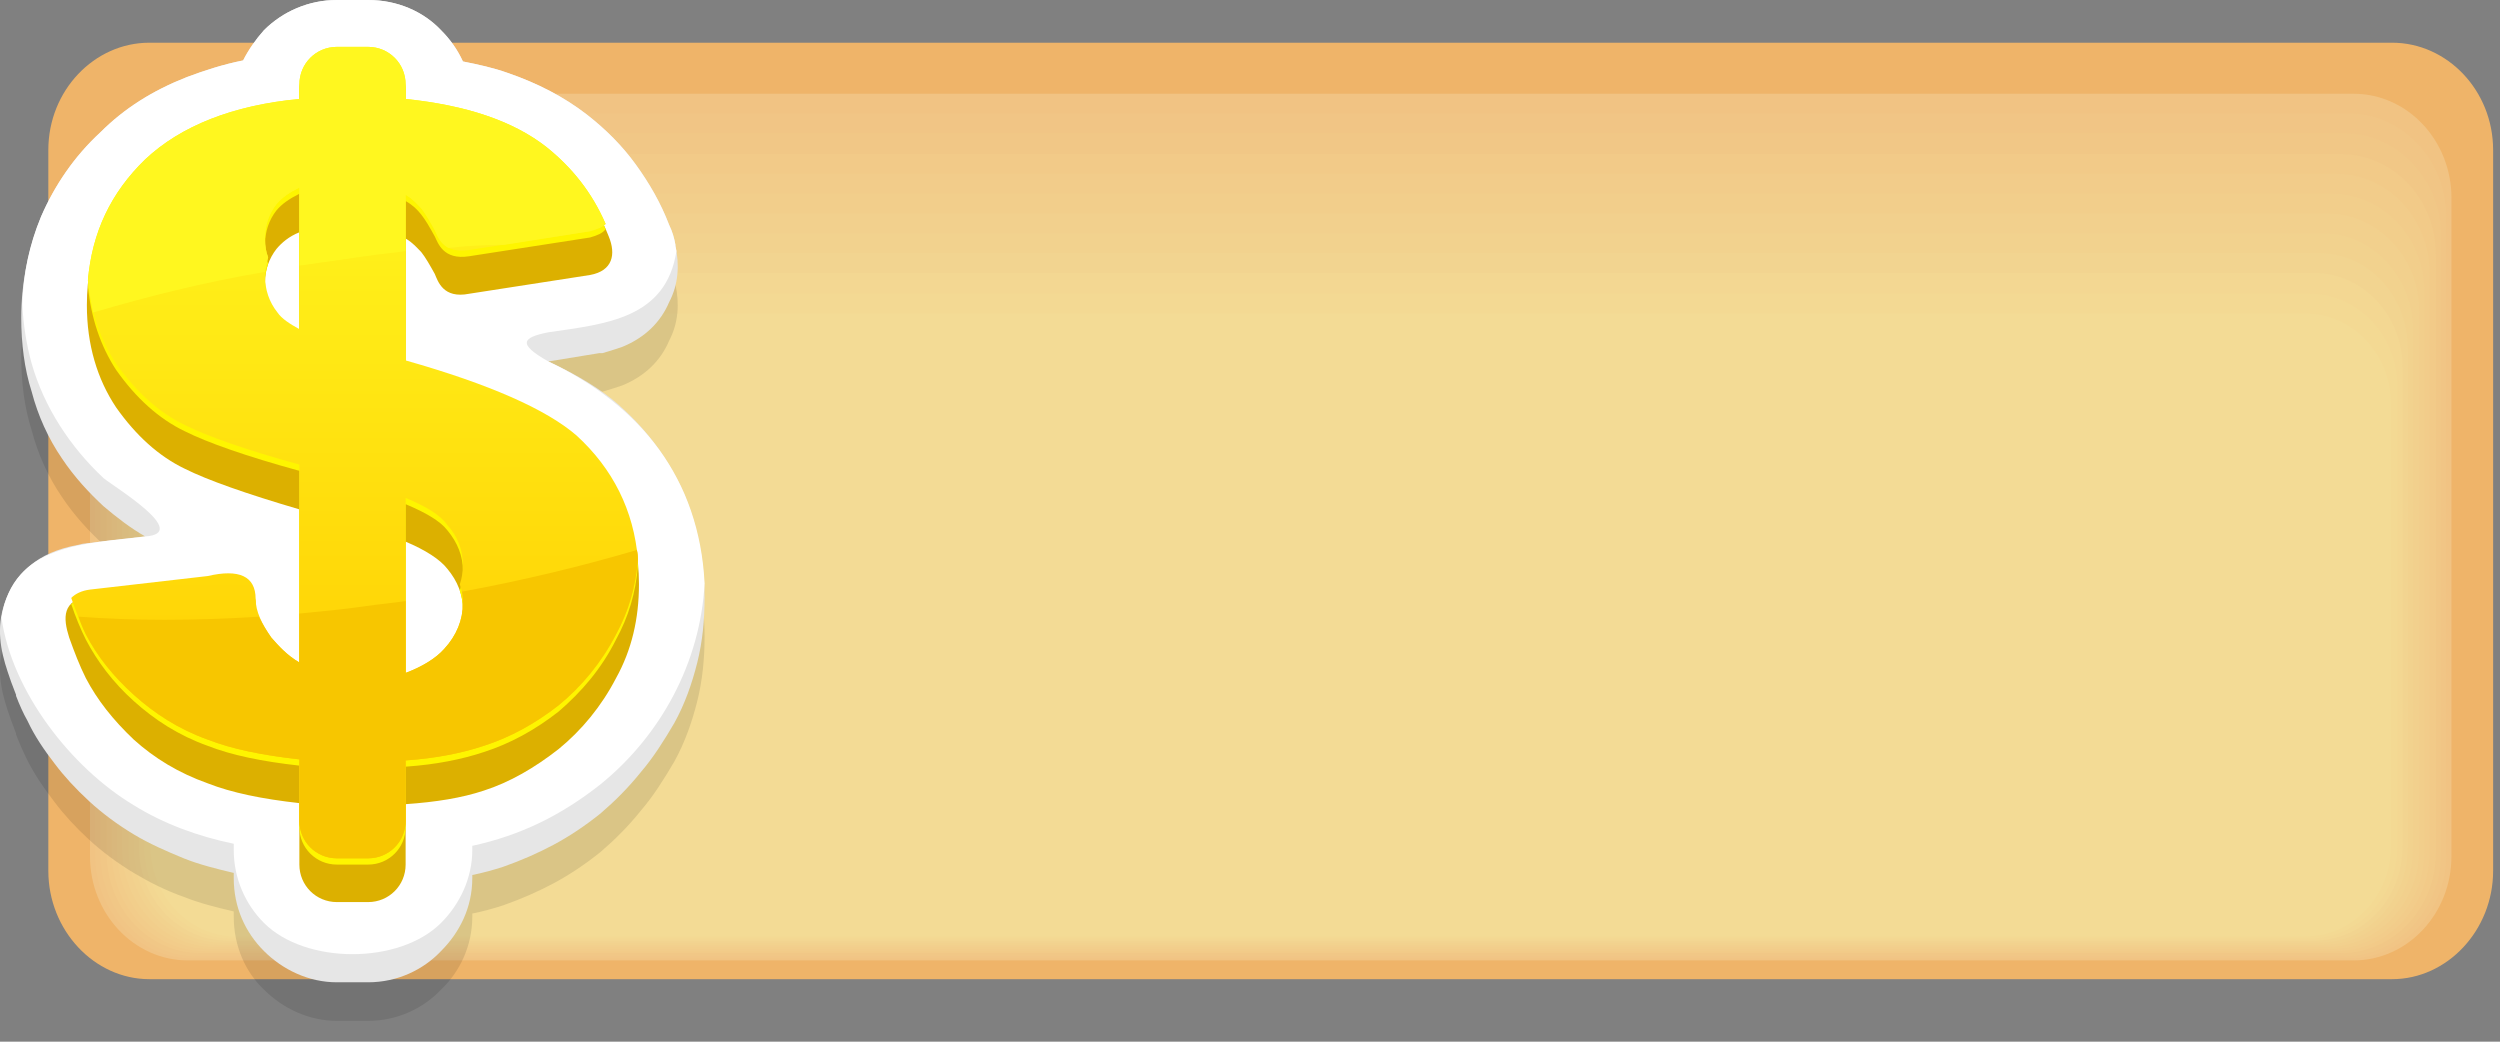 <svg width="24" height="10" viewBox="0 0 24 10" preserveAspectRatio="none" fill="none" xmlns="http://www.w3.org/2000/svg">
<rect x="0" y="0" width="24" height="10" fill="#808080" stroke="none"/>
<path fill-rule="evenodd" clip-rule="evenodd" d="M1.434 0.41H22.964C23.494 0.41 23.934 0.87 23.934 1.44V8.36C23.934 8.93 23.494 9.4 22.964 9.4H1.434C0.904 9.4 0.464 8.93 0.464 8.36V1.44C0.464 0.87 0.904 0.41 1.434 0.41Z" fill="#EFB469"/>
<path fill-rule="evenodd" clip-rule="evenodd" d="M1.804 0.9H22.594C23.114 0.9 23.534 1.35 23.534 1.9V8.22C23.534 8.77 23.114 9.22 22.594 9.22H1.804C1.284 9.22 0.864 8.77 0.864 8.22V1.9C0.864 1.35 1.284 0.9 1.804 0.9Z" fill="#F1C383"/>
<path fill-rule="evenodd" clip-rule="evenodd" d="M1.844 1.09C8.744 1.09 15.654 1.09 22.554 1.09C23.064 1.09 23.484 1.54 23.484 2.08C23.484 4.12 23.484 6.17 23.484 8.21C23.484 8.75 23.064 9.2 22.554 9.2C15.654 9.2 8.744 9.2 1.844 9.2C1.334 9.2 0.914 8.75 0.914 8.21C0.914 6.17 0.914 4.12 0.914 2.08C0.914 1.54 1.334 1.09 1.844 1.09Z" fill="#F1C585"/>
<path fill-rule="evenodd" clip-rule="evenodd" d="M1.884 1.28C8.764 1.28 15.634 1.28 22.514 1.28C23.014 1.28 23.434 1.73 23.434 2.26C23.434 4.24 23.434 6.22 23.434 8.2C23.434 8.73 23.014 9.18 22.514 9.18C15.634 9.18 8.764 9.18 1.884 9.18C1.384 9.18 0.964 8.74 0.964 8.2C0.964 6.22 0.964 4.24 0.964 2.26C0.964 1.72 1.384 1.28 1.884 1.28Z" fill="#F1C786"/>
<path fill-rule="evenodd" clip-rule="evenodd" d="M1.924 1.48C8.774 1.48 15.624 1.48 22.474 1.48C22.974 1.48 23.384 1.91 23.384 2.44C23.384 4.36 23.384 6.27 23.384 8.19C23.384 8.72 22.974 9.15 22.474 9.15C15.624 9.15 8.774 9.15 1.924 9.15C1.424 9.15 1.024 8.72 1.024 8.19C1.024 6.27 1.024 4.36 1.024 2.44C1.024 1.91 1.424 1.48 1.924 1.48Z" fill="#F2CA88"/>
<path fill-rule="evenodd" clip-rule="evenodd" d="M1.964 1.67C8.784 1.67 15.614 1.67 22.434 1.67C22.924 1.67 23.324 2.1 23.324 2.62C23.324 4.47 23.324 6.33 23.324 8.18C23.324 8.7 22.924 9.13 22.434 9.13C15.614 9.13 8.784 9.13 1.964 9.13C1.474 9.13 1.074 8.71 1.074 8.18C1.074 6.33 1.074 4.47 1.074 2.62C1.074 2.1 1.474 1.67 1.964 1.67Z" fill="#F2CC8A"/>
<path fill-rule="evenodd" clip-rule="evenodd" d="M2.014 1.86C8.804 1.86 15.594 1.86 22.384 1.86C22.874 1.86 23.274 2.28 23.274 2.8C23.274 4.59 23.274 6.38 23.274 8.17C23.274 8.69 22.874 9.11 22.384 9.11C15.594 9.11 8.804 9.11 2.014 9.11C1.524 9.11 1.124 8.69 1.124 8.17C1.124 6.38 1.124 4.59 1.124 2.8C1.124 2.28 1.524 1.86 2.014 1.86Z" fill="#F2CE8B"/>
<path fill-rule="evenodd" clip-rule="evenodd" d="M2.054 2.05C8.814 2.05 15.584 2.05 22.344 2.05C22.824 2.05 23.224 2.47 23.224 2.98C23.224 4.71 23.224 6.44 23.224 8.16C23.224 8.67 22.824 9.09 22.344 9.09C15.584 9.09 8.814 9.09 2.054 9.09C1.574 9.09 1.174 8.67 1.174 8.16C1.174 6.44 1.174 4.71 1.174 2.98C1.174 2.47 1.574 2.05 2.054 2.05Z" fill="#F2D08D"/>
<path fill-rule="evenodd" clip-rule="evenodd" d="M2.094 2.24C8.834 2.24 15.564 2.24 22.304 2.24C22.774 2.24 23.164 2.66 23.164 3.16C23.164 4.83 23.164 6.49 23.164 8.15C23.164 8.66 22.774 9.07 22.304 9.07C15.564 9.07 8.834 9.07 2.094 9.07C1.624 9.07 1.234 8.66 1.234 8.15C1.234 6.49 1.234 4.83 1.234 3.16C1.234 2.66 1.624 2.24 2.094 2.24Z" fill="#F2D28E"/>
<path fill-rule="evenodd" clip-rule="evenodd" d="M2.134 2.43C8.844 2.43 15.554 2.43 22.264 2.43C22.734 2.43 23.114 2.84 23.114 3.34C23.114 4.94 23.114 6.54 23.114 8.14C23.114 8.64 22.734 9.05 22.264 9.05C15.554 9.05 8.844 9.05 2.134 9.05C1.664 9.05 1.284 8.64 1.284 8.14C1.284 6.54 1.284 4.94 1.284 3.34C1.284 2.84 1.664 2.43 2.134 2.43Z" fill="#F2D490"/>
<path fill-rule="evenodd" clip-rule="evenodd" d="M2.184 2.62C8.864 2.62 15.534 2.62 22.214 2.62C22.684 2.62 23.064 3.03 23.064 3.52C23.064 5.06 23.064 6.6 23.064 8.13C23.064 8.63 22.684 9.03 22.214 9.03C15.534 9.03 8.864 9.03 2.184 9.03C1.714 9.03 1.334 8.63 1.334 8.13C1.334 6.6 1.334 5.06 1.334 3.52C1.334 3.03 1.714 2.62 2.184 2.62Z" fill="#F3D792"/>
<path fill-rule="evenodd" clip-rule="evenodd" d="M2.224 2.82C8.874 2.82 15.524 2.82 22.174 2.82C22.634 2.82 23.014 3.22 23.014 3.7C23.014 5.18 23.014 6.65 23.014 8.13C23.014 8.61 22.634 9.01 22.174 9.01C15.524 9.01 8.874 9.01 2.224 9.01C1.764 9.01 1.384 8.61 1.384 8.13C1.384 6.65 1.384 5.18 1.384 3.7C1.384 3.21 1.764 2.82 2.224 2.82Z" fill="#F3D993"/>
<path fill-rule="evenodd" clip-rule="evenodd" d="M2.264 3.01H22.134C22.584 3.01 22.954 3.4 22.954 3.88V8.12C22.954 8.6 22.584 8.99 22.134 8.99H2.264C1.814 8.99 1.444 8.6 1.444 8.12V3.88C1.444 3.4 1.814 3.01 2.264 3.01Z" fill="#F3DB95"/>
<path d="M5.754 3.76L5.264 3.84C5.544 3.97 5.774 4.11 5.944 4.26L5.954 4.27C6.224 4.51 6.424 4.79 6.564 5.1C6.694 5.41 6.764 5.75 6.764 6.11C6.764 6.32 6.744 6.53 6.694 6.73C6.644 6.93 6.574 7.13 6.474 7.31C6.374 7.48 6.274 7.64 6.154 7.78C6.034 7.93 5.904 8.06 5.764 8.18C5.614 8.3 5.464 8.4 5.314 8.48C5.164 8.56 5.004 8.63 4.834 8.69C4.744 8.72 4.634 8.75 4.534 8.77V8.8C4.534 9.08 4.414 9.33 4.234 9.5C4.064 9.68 3.814 9.8 3.534 9.8H3.234C2.964 9.8 2.714 9.68 2.534 9.5C2.354 9.33 2.244 9.08 2.244 8.8V8.75C2.074 8.71 1.914 8.67 1.764 8.61C1.594 8.55 1.434 8.47 1.284 8.38C1.134 8.29 0.984 8.18 0.854 8.06C0.724 7.94 0.614 7.82 0.524 7.7C0.424 7.57 0.334 7.44 0.264 7.3C0.224 7.22 0.184 7.13 0.154 7.05V7.04C0.114 6.94 0.094 6.88 0.074 6.82C0.004 6.61 -0.036 6.4 0.044 6.16C0.144 5.88 0.354 5.67 0.754 5.6L0.794 5.59L1.394 5.52C1.254 5.44 1.124 5.34 0.994 5.23C0.854 5.1 0.714 4.95 0.594 4.77C0.464 4.58 0.364 4.36 0.304 4.13C0.234 3.91 0.204 3.67 0.204 3.42C0.204 3.08 0.274 2.75 0.394 2.45C0.524 2.15 0.714 1.87 0.964 1.64C1.194 1.41 1.464 1.24 1.794 1.11C1.954 1.05 2.134 0.99 2.334 0.95C2.384 0.85 2.454 0.75 2.534 0.66C2.714 0.49 2.964 0.37 3.234 0.37H3.534C3.814 0.37 4.064 0.49 4.234 0.66C4.324 0.75 4.394 0.85 4.444 0.96C4.594 0.99 4.734 1.03 4.874 1.07C5.164 1.17 5.414 1.3 5.634 1.47C5.814 1.61 5.974 1.77 6.104 1.95C6.234 2.13 6.344 2.32 6.424 2.53C6.454 2.59 6.474 2.66 6.484 2.72V2.73C6.524 2.91 6.514 3.1 6.424 3.27C6.344 3.46 6.194 3.61 5.974 3.7C5.914 3.72 5.854 3.74 5.784 3.76H5.754Z" fill="black" fill-opacity="0.102"/>
<path d="M5.754 3.39L5.264 3.47C5.544 3.6 5.774 3.74 5.944 3.89L5.954 3.9C6.224 4.14 6.424 4.42 6.564 4.73C6.694 5.04 6.764 5.38 6.764 5.74C6.764 5.95 6.744 6.16 6.694 6.36C6.644 6.56 6.574 6.76 6.474 6.94C6.374 7.11 6.274 7.27 6.154 7.41C6.034 7.56 5.904 7.69 5.764 7.81C5.614 7.93 5.464 8.03 5.314 8.11C5.164 8.19 5.004 8.26 4.834 8.32C4.744 8.35 4.634 8.38 4.534 8.4V8.43C4.534 8.71 4.414 8.95 4.234 9.13C4.064 9.31 3.814 9.43 3.534 9.43H3.234C2.964 9.43 2.714 9.31 2.534 9.13C2.354 8.95 2.244 8.71 2.244 8.43V8.38C2.074 8.34 1.914 8.3 1.764 8.24C1.594 8.17 1.434 8.1 1.284 8.01C1.134 7.92 0.984 7.81 0.854 7.69C0.724 7.57 0.614 7.45 0.524 7.33C0.424 7.2 0.334 7.07 0.264 6.92C0.224 6.85 0.184 6.76 0.154 6.68V6.67C0.114 6.57 0.094 6.51 0.074 6.45C0.004 6.24 -0.036 6.03 0.044 5.79C0.144 5.51 0.354 5.3 0.754 5.23L0.794 5.22L1.394 5.15C1.254 5.07 1.124 4.97 0.994 4.86C0.854 4.73 0.714 4.58 0.594 4.4C0.464 4.21 0.364 3.99 0.304 3.76C0.234 3.54 0.204 3.3 0.204 3.05C0.204 2.71 0.274 2.38 0.394 2.08C0.524 1.78 0.714 1.5 0.964 1.27C1.194 1.04 1.464 0.87 1.794 0.74C1.954 0.68 2.134 0.62 2.334 0.58C2.384 0.48 2.454 0.38 2.534 0.29C2.714 0.11 2.964 0 3.234 0H3.534C3.814 0 4.064 0.11 4.234 0.29C4.324 0.38 4.394 0.48 4.444 0.59C4.594 0.62 4.734 0.65 4.874 0.7C5.164 0.8 5.414 0.93 5.634 1.1C5.814 1.24 5.974 1.4 6.104 1.58C6.234 1.76 6.344 1.95 6.424 2.16C6.454 2.22 6.474 2.29 6.484 2.35V2.36C6.524 2.54 6.514 2.73 6.424 2.9C6.344 3.09 6.194 3.24 5.974 3.33C5.914 3.35 5.854 3.37 5.784 3.39H5.754Z" fill="#E6E6E6"/>
<path d="M5.264 3.47C6.154 3.89 6.714 4.6 6.764 5.6C6.724 6.36 6.344 7.06 5.764 7.53C5.384 7.83 4.994 8.02 4.534 8.12V8.16C4.534 8.43 4.414 8.68 4.234 8.86C3.834 9.26 2.934 9.26 2.534 8.86C2.354 8.68 2.244 8.43 2.244 8.16V8.1C1.904 8.03 1.574 7.91 1.284 7.73C0.684 7.37 0.114 6.64 0.014 5.93C0.124 5.22 0.814 5.22 1.394 5.15C1.834 5.12 1.104 4.68 0.994 4.59C0.674 4.29 0.424 3.91 0.304 3.49C0.254 3.31 0.224 3.12 0.214 2.92C0.224 2.62 0.284 2.34 0.394 2.08C0.524 1.78 0.714 1.5 0.964 1.27C1.194 1.04 1.464 0.87 1.794 0.74C1.954 0.68 2.134 0.62 2.334 0.58C2.384 0.48 2.454 0.38 2.534 0.29C2.714 0.11 2.964 0 3.234 0H3.534C3.814 0 4.064 0.11 4.234 0.29C4.324 0.38 4.394 0.48 4.444 0.59C4.594 0.62 4.734 0.65 4.874 0.7C5.164 0.8 5.414 0.93 5.634 1.1C5.814 1.24 5.974 1.4 6.104 1.58C6.234 1.76 6.344 1.95 6.424 2.16C6.454 2.22 6.474 2.29 6.484 2.35V2.36L6.494 2.41C6.394 3.06 5.814 3.11 5.264 3.19C5.014 3.24 4.964 3.3 5.264 3.47Z" fill="white"/>
<path d="M5.664 2.64L4.504 2.82C4.254 2.87 4.204 2.7 4.174 2.63C4.124 2.54 4.084 2.47 4.044 2.42C4.004 2.38 3.964 2.33 3.894 2.29V3.52C4.704 3.75 5.244 3.99 5.534 4.24C5.934 4.6 6.134 5.06 6.134 5.61C6.134 5.94 6.064 6.24 5.914 6.51C5.774 6.78 5.584 7.01 5.364 7.19C5.134 7.37 4.894 7.51 4.644 7.59C4.434 7.66 4.184 7.7 3.894 7.72V8.3C3.894 8.5 3.734 8.66 3.534 8.66H3.234C3.034 8.66 2.874 8.5 2.874 8.3V7.71C2.514 7.67 2.224 7.61 1.994 7.52C1.714 7.42 1.484 7.28 1.284 7.1C1.084 6.91 0.934 6.72 0.824 6.51C0.764 6.39 0.714 6.26 0.664 6.12C0.604 5.93 0.594 5.76 0.864 5.72L1.994 5.59C2.294 5.52 2.454 5.59 2.454 5.81C2.454 5.93 2.514 6.05 2.604 6.18C2.674 6.26 2.754 6.34 2.874 6.42V4.89C2.364 4.74 1.994 4.61 1.774 4.5C1.524 4.38 1.304 4.18 1.114 3.91C0.934 3.64 0.834 3.31 0.834 2.93C0.834 2.39 1.024 1.95 1.394 1.59C1.734 1.26 2.234 1.07 2.874 1.01V0.87C2.874 0.67 3.034 0.51 3.234 0.51H3.534C3.734 0.51 3.894 0.67 3.894 0.87V1.01C4.474 1.07 4.924 1.22 5.244 1.47C5.514 1.68 5.714 1.94 5.844 2.27C5.914 2.44 5.884 2.6 5.664 2.64ZM3.894 5.2V6.51C4.054 6.46 4.184 6.38 4.264 6.29C4.384 6.16 4.444 6.01 4.444 5.85C4.444 5.71 4.394 5.58 4.294 5.46C4.224 5.37 4.084 5.28 3.894 5.2ZM2.874 3.22V2.23C2.774 2.27 2.704 2.33 2.654 2.39C2.584 2.48 2.544 2.59 2.544 2.71C2.544 2.84 2.584 2.96 2.664 3.05C2.704 3.12 2.784 3.17 2.874 3.22Z" fill="#DCB000"/>
<path d="M3.894 2.29V3.16V3.52C4.704 3.75 5.244 3.99 5.534 4.24C5.884 4.56 6.084 4.96 6.124 5.43C6.104 5.69 6.034 5.92 5.914 6.14C5.774 6.42 5.584 6.64 5.364 6.83C5.134 7.01 4.894 7.14 4.644 7.22C4.434 7.29 4.184 7.34 3.894 7.36V7.72V7.94C3.894 8.14 3.734 8.3 3.534 8.3H3.234C3.034 8.3 2.874 8.14 2.874 7.94V7.71V7.35C2.514 7.31 2.224 7.25 1.994 7.16C1.714 7.06 1.484 6.91 1.284 6.73C1.084 6.55 0.934 6.35 0.824 6.14C0.774 6.04 0.724 5.92 0.684 5.8C0.724 5.76 0.784 5.73 0.864 5.72L1.994 5.59C2.294 5.52 2.454 5.59 2.454 5.81C2.454 5.93 2.514 6.05 2.604 6.18C2.674 6.26 2.754 6.34 2.874 6.42V6.05V4.89V4.52C2.364 4.38 1.994 4.25 1.774 4.14C1.524 4.02 1.304 3.82 1.114 3.55C0.964 3.32 0.874 3.05 0.844 2.75C0.884 2.29 1.064 1.91 1.394 1.59C1.734 1.26 2.234 1.07 2.874 1.01V0.87C2.874 0.67 3.034 0.51 3.234 0.51H3.534C3.734 0.51 3.894 0.67 3.894 0.87V1.01C4.474 1.07 4.924 1.22 5.244 1.47C5.494 1.66 5.684 1.91 5.814 2.2C5.784 2.24 5.734 2.26 5.664 2.28L4.504 2.46C4.254 2.5 4.204 2.33 4.174 2.27C4.124 2.18 4.084 2.11 4.044 2.06C4.004 2.01 3.964 1.97 3.894 1.93V2.29ZM3.894 4.84V5.2V6.15V6.51C4.054 6.46 4.184 6.38 4.264 6.29C4.384 6.16 4.444 6.01 4.444 5.85C4.444 5.79 4.434 5.73 4.414 5.67C4.434 5.61 4.444 5.55 4.444 5.48C4.444 5.34 4.394 5.21 4.294 5.09C4.224 5 4.084 4.92 3.894 4.84ZM2.874 2.23V1.86C2.774 1.91 2.704 1.96 2.654 2.02C2.584 2.11 2.544 2.22 2.544 2.35C2.544 2.41 2.554 2.48 2.574 2.53C2.554 2.59 2.544 2.65 2.544 2.71C2.544 2.84 2.584 2.96 2.664 3.05C2.704 3.12 2.784 3.17 2.874 3.22V2.86V2.23Z" fill="#FEF500"/>
<path fill-rule="evenodd" clip-rule="evenodd" d="M3.894 2.23V3.1V3.46C4.704 3.69 5.244 3.93 5.534 4.18C5.884 4.5 6.084 4.9 6.124 5.37C6.104 5.63 6.034 5.87 5.914 6.09C5.774 6.36 5.584 6.59 5.364 6.77C5.134 6.95 4.894 7.08 4.644 7.16C4.434 7.23 4.184 7.28 3.894 7.3V7.66V7.88C3.894 8.08 3.734 8.24 3.534 8.24H3.234C3.034 8.24 2.874 8.08 2.874 7.88V7.66V7.29C2.514 7.25 2.224 7.19 1.994 7.1C1.714 7 1.484 6.85 1.284 6.67C1.084 6.49 0.934 6.3 0.824 6.09C0.774 5.98 0.724 5.86 0.684 5.74C0.724 5.7 0.784 5.67 0.864 5.66L1.994 5.53C2.294 5.46 2.454 5.53 2.454 5.75C2.454 5.87 2.514 5.99 2.604 6.12C2.674 6.2 2.754 6.29 2.874 6.36V6V4.83V4.46C2.364 4.32 1.994 4.19 1.774 4.08C1.524 3.96 1.304 3.76 1.114 3.49C0.964 3.26 0.874 3 0.844 2.69C0.884 2.23 1.064 1.85 1.394 1.53C1.734 1.21 2.234 1.01 2.874 0.95V0.81C2.874 0.61 3.034 0.45 3.234 0.45H3.534C3.734 0.45 3.894 0.61 3.894 0.81V0.95C4.474 1.01 4.924 1.16 5.244 1.41C5.494 1.61 5.684 1.85 5.814 2.15C5.784 2.18 5.734 2.2 5.664 2.22L4.504 2.4C4.254 2.44 4.204 2.27 4.174 2.21C4.124 2.12 4.084 2.05 4.044 2C4.004 1.96 3.964 1.91 3.894 1.87V2.23ZM3.894 4.78V5.14V6.09V6.46C4.054 6.4 4.184 6.32 4.264 6.23C4.384 6.1 4.444 5.95 4.444 5.79C4.444 5.73 4.434 5.67 4.414 5.61C4.434 5.55 4.444 5.49 4.444 5.43C4.444 5.28 4.394 5.15 4.294 5.04C4.224 4.94 4.084 4.86 3.894 4.78ZM2.874 2.17V1.8C2.774 1.85 2.704 1.9 2.654 1.96C2.584 2.05 2.544 2.16 2.544 2.29C2.544 2.36 2.554 2.42 2.574 2.47C2.554 2.53 2.544 2.59 2.544 2.65C2.544 2.78 2.584 2.9 2.664 3C2.704 3.06 2.784 3.11 2.874 3.16V2.8V2.17Z" fill="url(#paint0_linear_78_111024)"/>
<path d="M6.114 5.28C6.124 5.31 6.124 5.34 6.124 5.37C6.104 5.63 6.034 5.87 5.914 6.09C5.774 6.36 5.584 6.59 5.364 6.77C5.134 6.95 4.894 7.08 4.644 7.16C4.434 7.23 4.184 7.28 3.894 7.3V7.66V7.88C3.894 8.08 3.734 8.24 3.534 8.24H3.234C3.034 8.24 2.874 8.08 2.874 7.88V7.66V7.29C2.514 7.25 2.224 7.19 1.994 7.1C1.714 7 1.484 6.85 1.284 6.67C1.084 6.49 0.934 6.3 0.824 6.09C0.794 6.03 0.774 5.98 0.754 5.92C1.274 5.96 1.864 5.96 2.484 5.92C2.514 5.98 2.554 6.05 2.604 6.12C2.674 6.2 2.754 6.29 2.874 6.36V6V5.89C3.084 5.87 3.294 5.85 3.504 5.82C3.634 5.8 3.764 5.79 3.894 5.77V6.09V6.46C4.054 6.4 4.184 6.32 4.264 6.23C4.384 6.1 4.444 5.95 4.444 5.79C4.444 5.75 4.444 5.71 4.434 5.68C5.034 5.57 5.604 5.43 6.114 5.28Z" fill="#F7C600"/>
<path d="M3.894 2.23V2.41C3.764 2.43 3.634 2.44 3.504 2.46C3.294 2.49 3.084 2.52 2.874 2.55V2.17V1.8C2.774 1.85 2.704 1.9 2.654 1.96C2.584 2.05 2.544 2.16 2.544 2.29C2.544 2.36 2.554 2.42 2.574 2.47C2.564 2.52 2.554 2.56 2.544 2.61C1.954 2.71 1.404 2.85 0.894 3C0.874 2.9 0.854 2.8 0.844 2.69C0.884 2.23 1.064 1.85 1.394 1.53C1.734 1.21 2.234 1.01 2.874 0.95V0.81C2.874 0.61 3.034 0.45 3.234 0.45H3.534C3.734 0.45 3.894 0.61 3.894 0.81V0.95C4.474 1.01 4.924 1.16 5.244 1.41C5.494 1.61 5.684 1.85 5.814 2.15C5.784 2.18 5.734 2.2 5.664 2.22L4.844 2.35C4.664 2.35 4.484 2.36 4.304 2.38C4.214 2.33 4.194 2.25 4.174 2.21C4.124 2.12 4.084 2.05 4.044 2C4.004 1.96 3.964 1.91 3.894 1.87V2.23Z" fill="#FFF71F"/>
<defs>
<linearGradient id="paint0_linear_78_111024" x1="3.404" y1="7.383" x2="3.404" y2="1.307" gradientUnits="userSpaceOnUse">
<stop stop-color="#FFCC00"/>
<stop offset="1" stop-color="#FFF71F"/>
</linearGradient>
</defs>
</svg>
